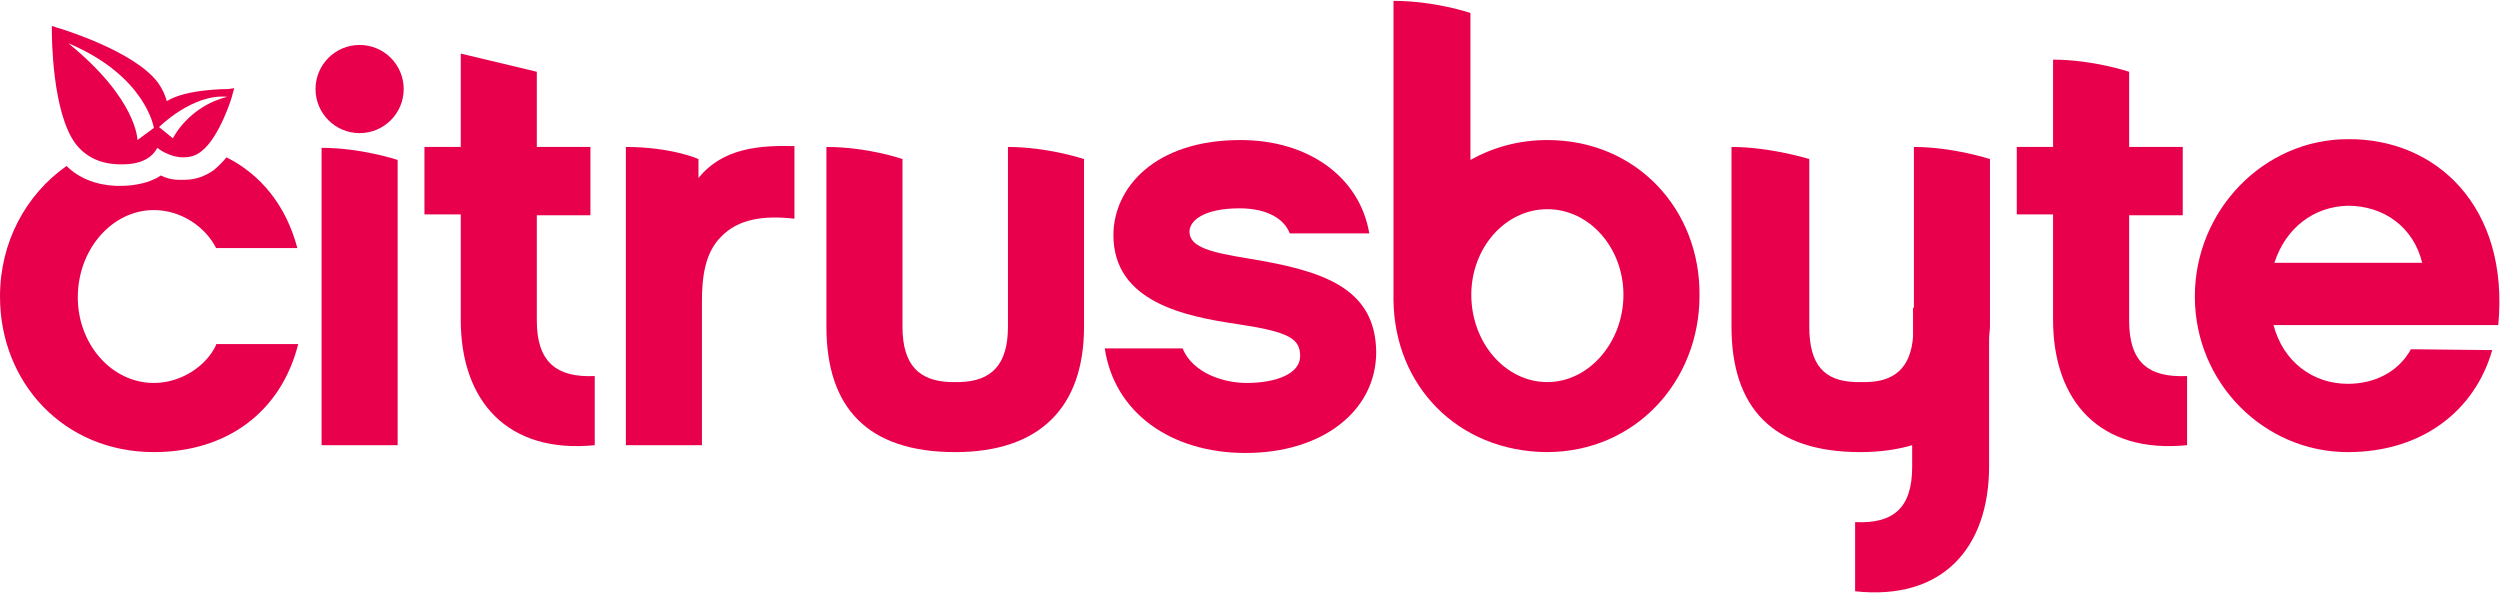 <?xml version="1.0" encoding="utf-8"?>
<!-- Generator: Adobe Illustrator 17.1.0, SVG Export Plug-In . SVG Version: 6.00 Build 0)  -->
<!DOCTYPE svg PUBLIC "-//W3C//DTD SVG 1.1//EN" "http://www.w3.org/Graphics/SVG/1.1/DTD/svg11.dtd">
<svg version="1.1" id="Layer_1" xmlns="http://www.w3.org/2000/svg" xmlns:xlink="http://www.w3.org/1999/xlink" x="0px" y="0px"
	 viewBox="0 0 289.2 68.6" enable-background="new 0 0 289.2 68.6" xml:space="preserve">
<g>
	<path fill="#E9004C" d="M37.1,51.5H46V18.5c0,0-4.2-1.4-8.8-1.4V51.5z"/>
	<path fill="#E9004C" d="M62.1,37.1V24.9h6.2V17h-6.2V8.3l-8.8-2.1V17h-4.2v7.8h4.2V37c0,9.4,5.4,15.5,15.5,14.5v-8
		C64.4,43.7,62.1,41.9,62.1,37.1z"/>
	<path fill="#E9004C" d="M116.6,37.8c0,4.4-1.9,6.3-5.6,6.4v0c-0.2,0-0.4,0-0.5,0c-0.2,0-0.4,0-0.5,0v0c-3.7-0.1-5.6-2-5.6-6.4V18.4
		c0,0-4-1.4-8.8-1.4v20.8c0,9.3,4.7,14.5,14.9,14.5c9.8,0,14.9-5.2,14.9-14.5V18.4c0,0-4.2-1.4-8.8-1.4V37.8z"/>
	<path fill="#E9004C" d="M221.3,35.6V39c-0.3,3.6-2.2,5.2-5.6,5.2v0c-0.2,0-0.4,0-0.5,0c-0.2,0-0.4,0-0.5,0v0
		c-3.7-0.1-5.4-2-5.4-6.4V18.4c0,0-4.5-1.4-9-1.4v20.8c0,9.3,4.7,14.5,14.9,14.5c2.3,0,4.3-0.3,6-0.8V54c0,4.8-2.2,6.6-6.6,6.4v8
		c10.1,1.1,15.5-5,15.5-14.5V39.2c0-0.5,0.1-1,0.1-1.5V18.4c0,0-4.3-1.4-8.8-1.4V35.6z"/>
	<path fill="#E9004C" d="M80.8,20.6v-2.2c0,0-3.1-1.4-8.4-1.4v34.5h8.8V34.9c0-2.7,0.3-5.6,2.2-7.5c2-2.1,5-2.5,8.5-2.1v-8.4
		C87.9,16.8,83.6,17.1,80.8,20.6z"/>
	<path fill="#E9004C" d="M144.4,29.9c-4.3-0.7-6.8-1.3-6.8-3.1c0-1.3,1.7-2.7,5.8-2.7c3.3,0,5.2,1.3,5.8,2.9h9.2
		c-1.1-6.5-7-10.8-14.9-10.8c-10,0-14.7,5.6-14.7,11c0,7.7,8.2,9.4,14.4,10.3c6,0.9,7.2,1.7,7.2,3.7c0,2-2.7,3.1-6.2,3.1
		c-2.6,0-6.2-1.1-7.4-4h-9c1.1,7.4,7.6,12.1,16.3,12.1c8.8,0,15.1-4.8,15.1-11.7C159.1,33.2,152.9,31.3,144.4,29.9z"/>
	<path fill="#E9004C" d="M246.3,37.1V24.9h6.2V17h-6.2V8.3c0,0-4.2-1.4-8.8-1.4V17h-4.2v7.8h4.2V37c0,9.4,5.4,15.5,15.5,14.5v-8
		C248.5,43.7,246.3,41.9,246.3,37.1z"/>
	<path fill="#E9004C" d="M278.9,40.4c-1.5,2.7-4.3,4-7.3,4c-4.1,0-7.5-2.6-8.6-6.8l26,0c1.3-13.7-7.2-21.6-17.4-21.5
		c-9.7,0-17.7,8.2-17.7,18.2c0,10,8,18,17.7,18c8.6,0,14.7-4.8,16.7-11.8L278.9,40.4z M271.6,23.8c4.2,0,7.6,2.5,8.6,6.6l-17.1,0
		C264.4,26.4,267.6,23.9,271.6,23.8z"/>
	<circle fill="#E9004C" cx="41.6" cy="10.3" r="5.1"/>
	<path fill="#E9004C" d="M179,16.2L179,16.2C179,16.2,179,16.2,179,16.2C179,16.2,178.9,16.2,179,16.2L179,16.2
		c-3.4,0-6.4,0.9-8.9,2.3v-17c0,0-4.1-1.4-8.9-1.4v34.1c0,0,0,0,0,0c0,0,0,0,0,0v0.1l0,0.4c0.1,9.9,7.4,17.5,17.7,17.6v0
		c0,0,0,0,0,0c0,0,0,0,0,0v0c10.3,0,17.7-8.2,17.7-18.1C196.7,24.2,189.3,16.2,179,16.2z M179,44.2c-4.9,0-8.8-4.6-8.8-10.1
		c0-5.4,3.9-9.9,8.8-9.9c4.9,0,8.8,4.5,8.8,9.9C187.8,39.6,183.8,44.2,179,44.2z"/>
	<path fill="#E9004C" d="M25,39.9c-1.1,2.4-4,4.4-7.2,4.4c-4.9,0-8.8-4.5-8.8-9.9c0-5.6,4-10.1,8.8-10.1c3.2,0,6,2,7.2,4.4h9.4
		c-1.3-4.9-4.2-8.5-8.2-10.5c-0.5,0.6-1,1.1-1.5,1.5c-1,0.7-2.1,1.1-3.4,1.1c-0.2,0-0.4,0-0.5,0l-0.1,0l0,0c-0.8,0-1.5-0.2-2.1-0.5
		c-0.4,0.3-0.9,0.5-1.4,0.7c-0.9,0.3-2,0.5-3.3,0.5c-0.2,0-0.3,0-0.5,0c-2.3-0.1-4.3-0.9-5.7-2.3C3,22.5,0,28,0,34.3
		c0,10,7.4,18,17.8,18c8.4,0,14.7-4.6,16.7-12.5H25z"/>
	<path fill="#E9004C" d="M26.4,10.3c-0.2,0-4.9,0-7.1,1.4c-0.2-0.7-0.5-1.4-1-2.1C15.6,5.9,7,3.3,6.6,3.2L6,3l0,0.7
		C6,4,6,13.1,8.8,16.7c1.1,1.4,2.7,2.2,4.7,2.3c1.8,0.1,3.8-0.2,4.7-1.9c0.1,0.1,1.4,1.1,3,1.1c0.8,0,1.5-0.2,2.1-0.7
		c2.1-1.6,3.6-6.4,3.6-6.6l0.2-0.7L26.4,10.3z M15.9,16.2c0,0,0-4.7-8-11.2c9,3.8,9.9,9.8,9.9,9.8L15.9,16.2z M20,16l-1.6-1.3
		c0,0,3.9-3.9,7.9-3.5C21.8,12.3,20,16,20,16z"/>
</g>
</svg>
